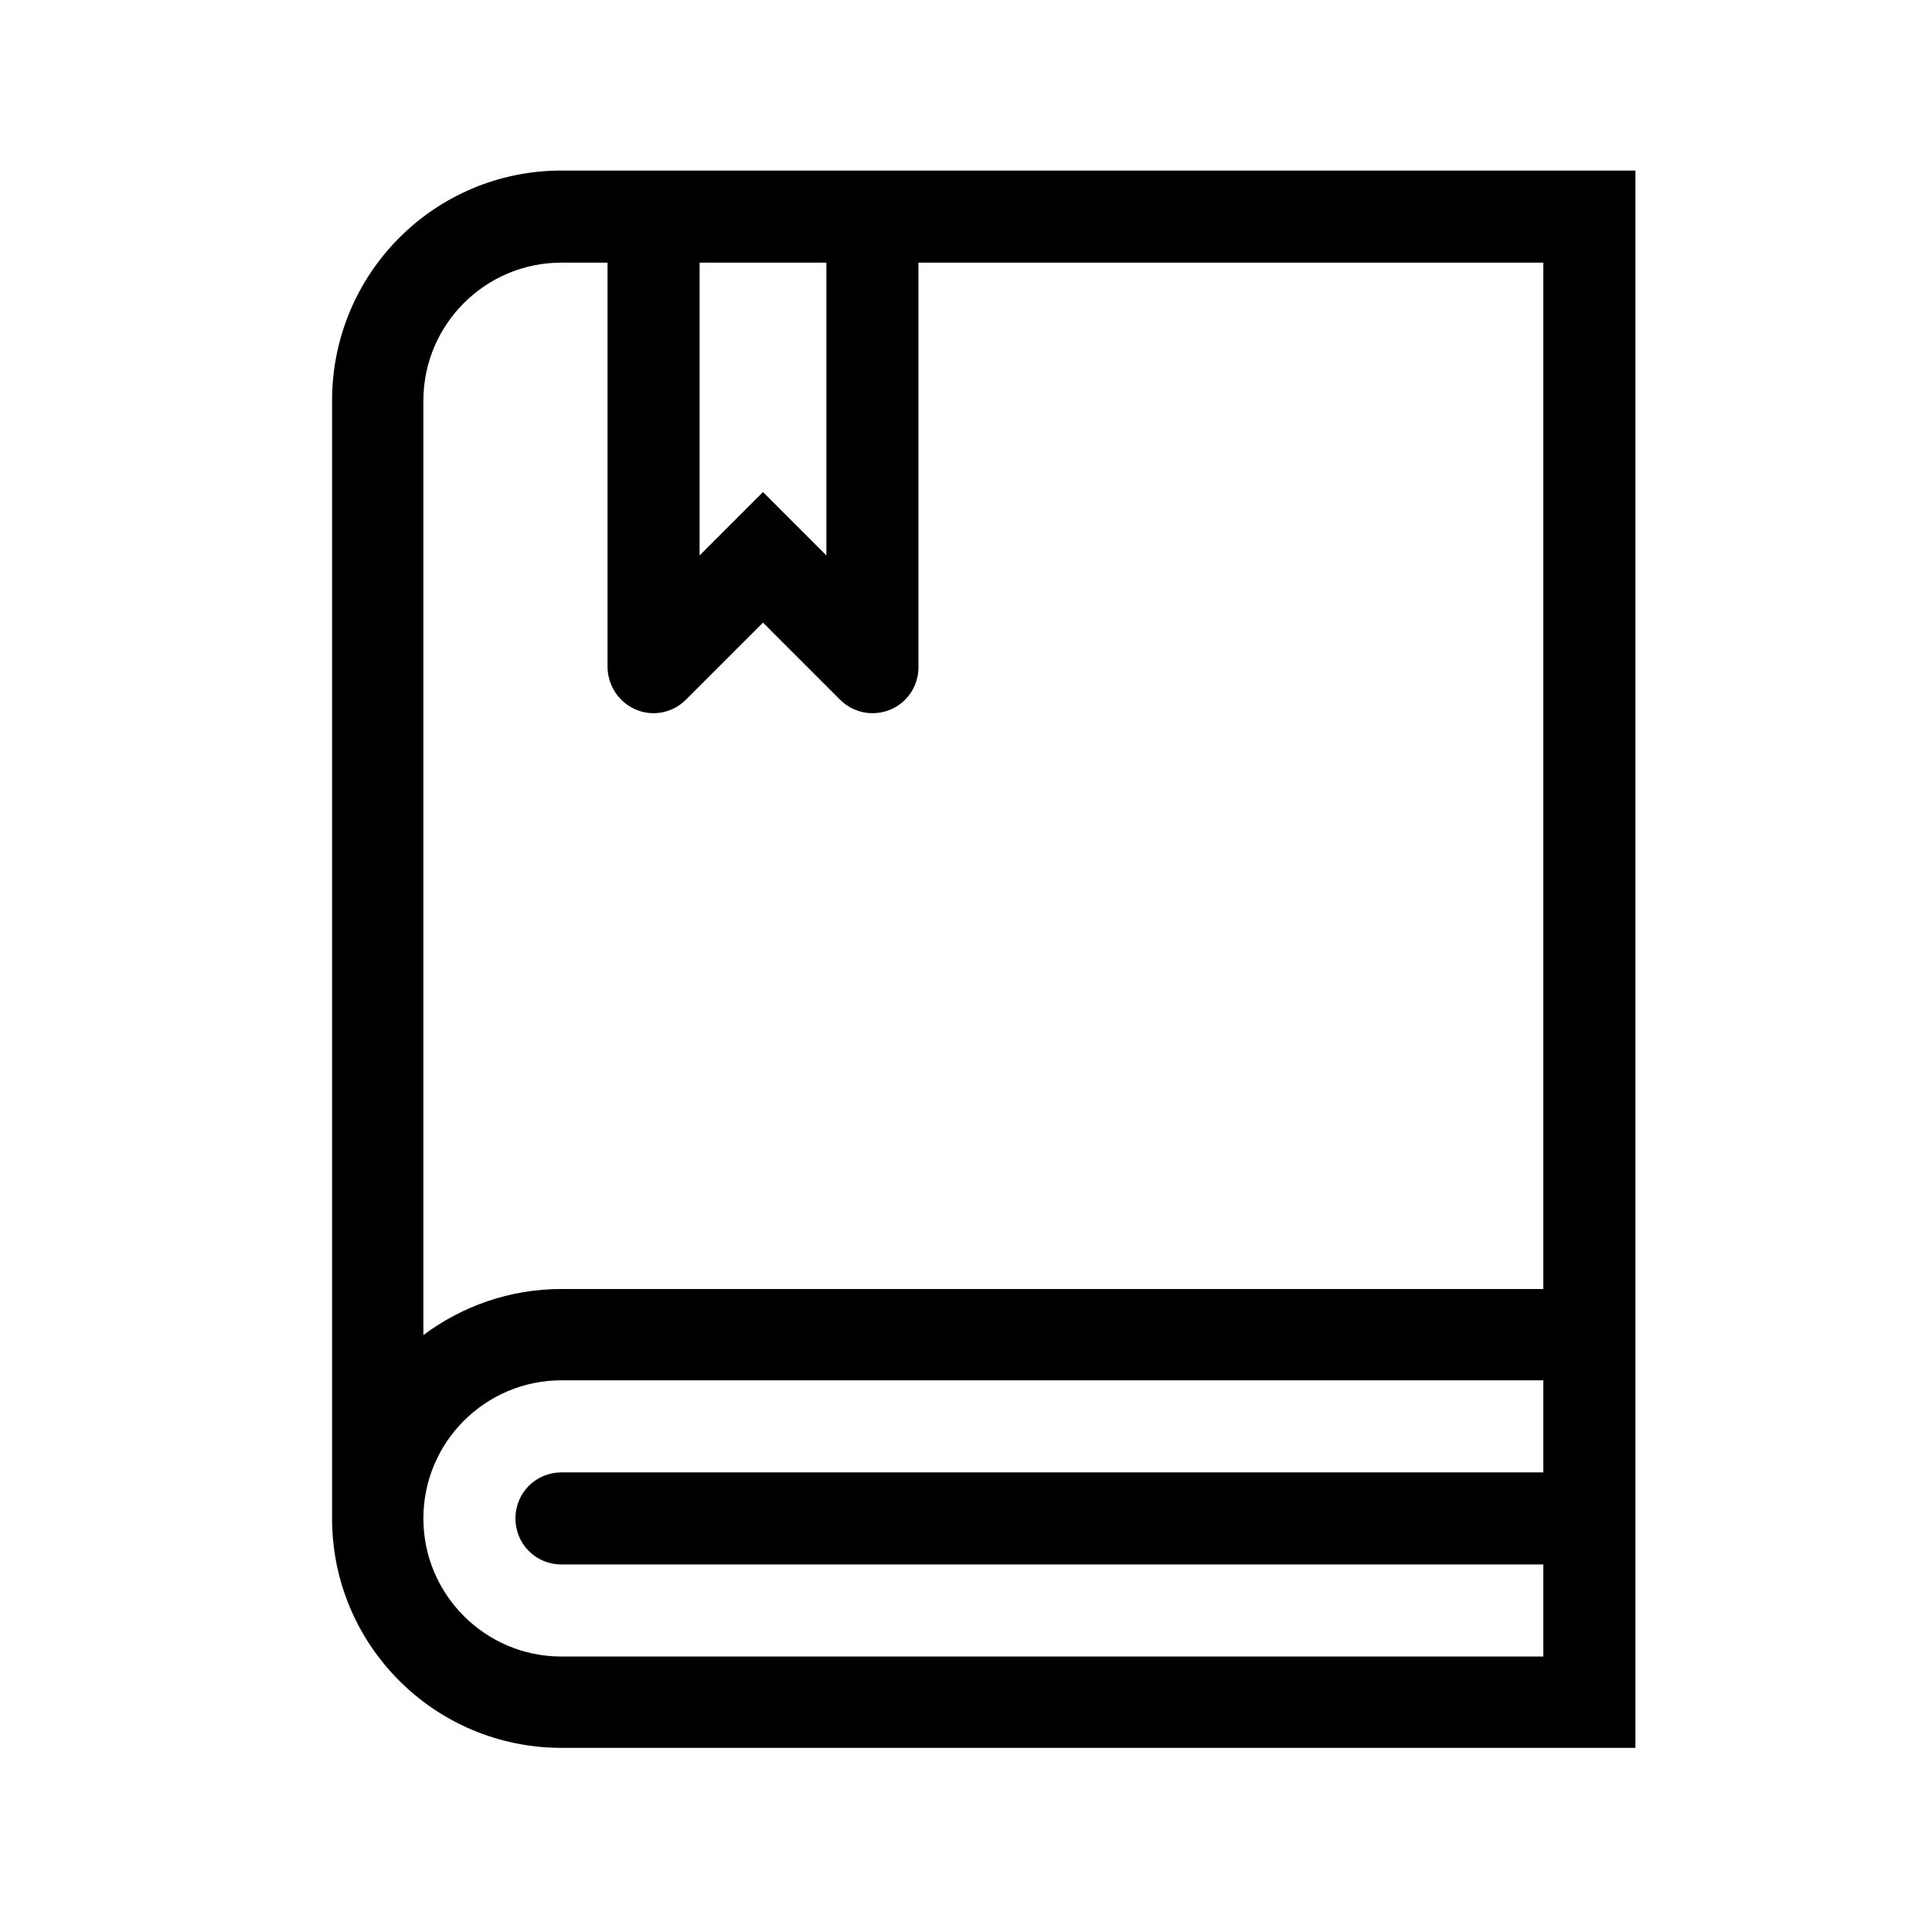 <?xml version="1.0" encoding="utf-8"?>
<!-- Generator: Adobe Illustrator 22.1.0, SVG Export Plug-In . SVG Version: 6.00 Build 0)  -->
<svg version="1.1" id="图层_1" xmlns="http://www.w3.org/2000/svg" xmlns:xlink="http://www.w3.org/1999/xlink" x="0px" y="0px"
	 viewBox="0 0 256 256" style="enable-background:new 0 0 256 256;" xml:space="preserve">
<path d="M74.4,22.6C57.6,22.6,44,36.2,44,53.1v148.1c0,16.8,13.6,30.4,30.4,30.4c47.4,0,94.9,0,142.3,0c0-69.7,0-139.4,0-209
	C169.2,22.6,121.8,22.6,74.4,22.6z M92.7,34.8h16.8v38.8l-8.4-8.4l-8.4,8.4C92.7,73.6,92.7,34.8,92.7,34.8z M204.5,195.1H74.4
	c-3.4,0-6.1,2.7-6.1,6.1s2.7,6.1,6.1,6.1h130.1v12.2H74.4c-10.1,0-18.3-8.2-18.3-18.3c0-10.1,8.2-18.3,18.3-18.3h130.1V195.1z
	 M204.5,170.8H74.4c-6.9,0-13.2,2.3-18.3,6.1V53.1c0-10.1,8.2-18.3,18.3-18.3h6.1v53.5c0,3.4,2.7,6.2,6.1,6.2c1.7,0,3.2-0.7,4.3-1.8
	l10.2-10.2l10.2,10.2c1.1,1.1,2.6,1.8,4.3,1.8c3.4,0,6.1-2.7,6.1-6.1V34.8h82.8V170.8z"/>
</svg>
